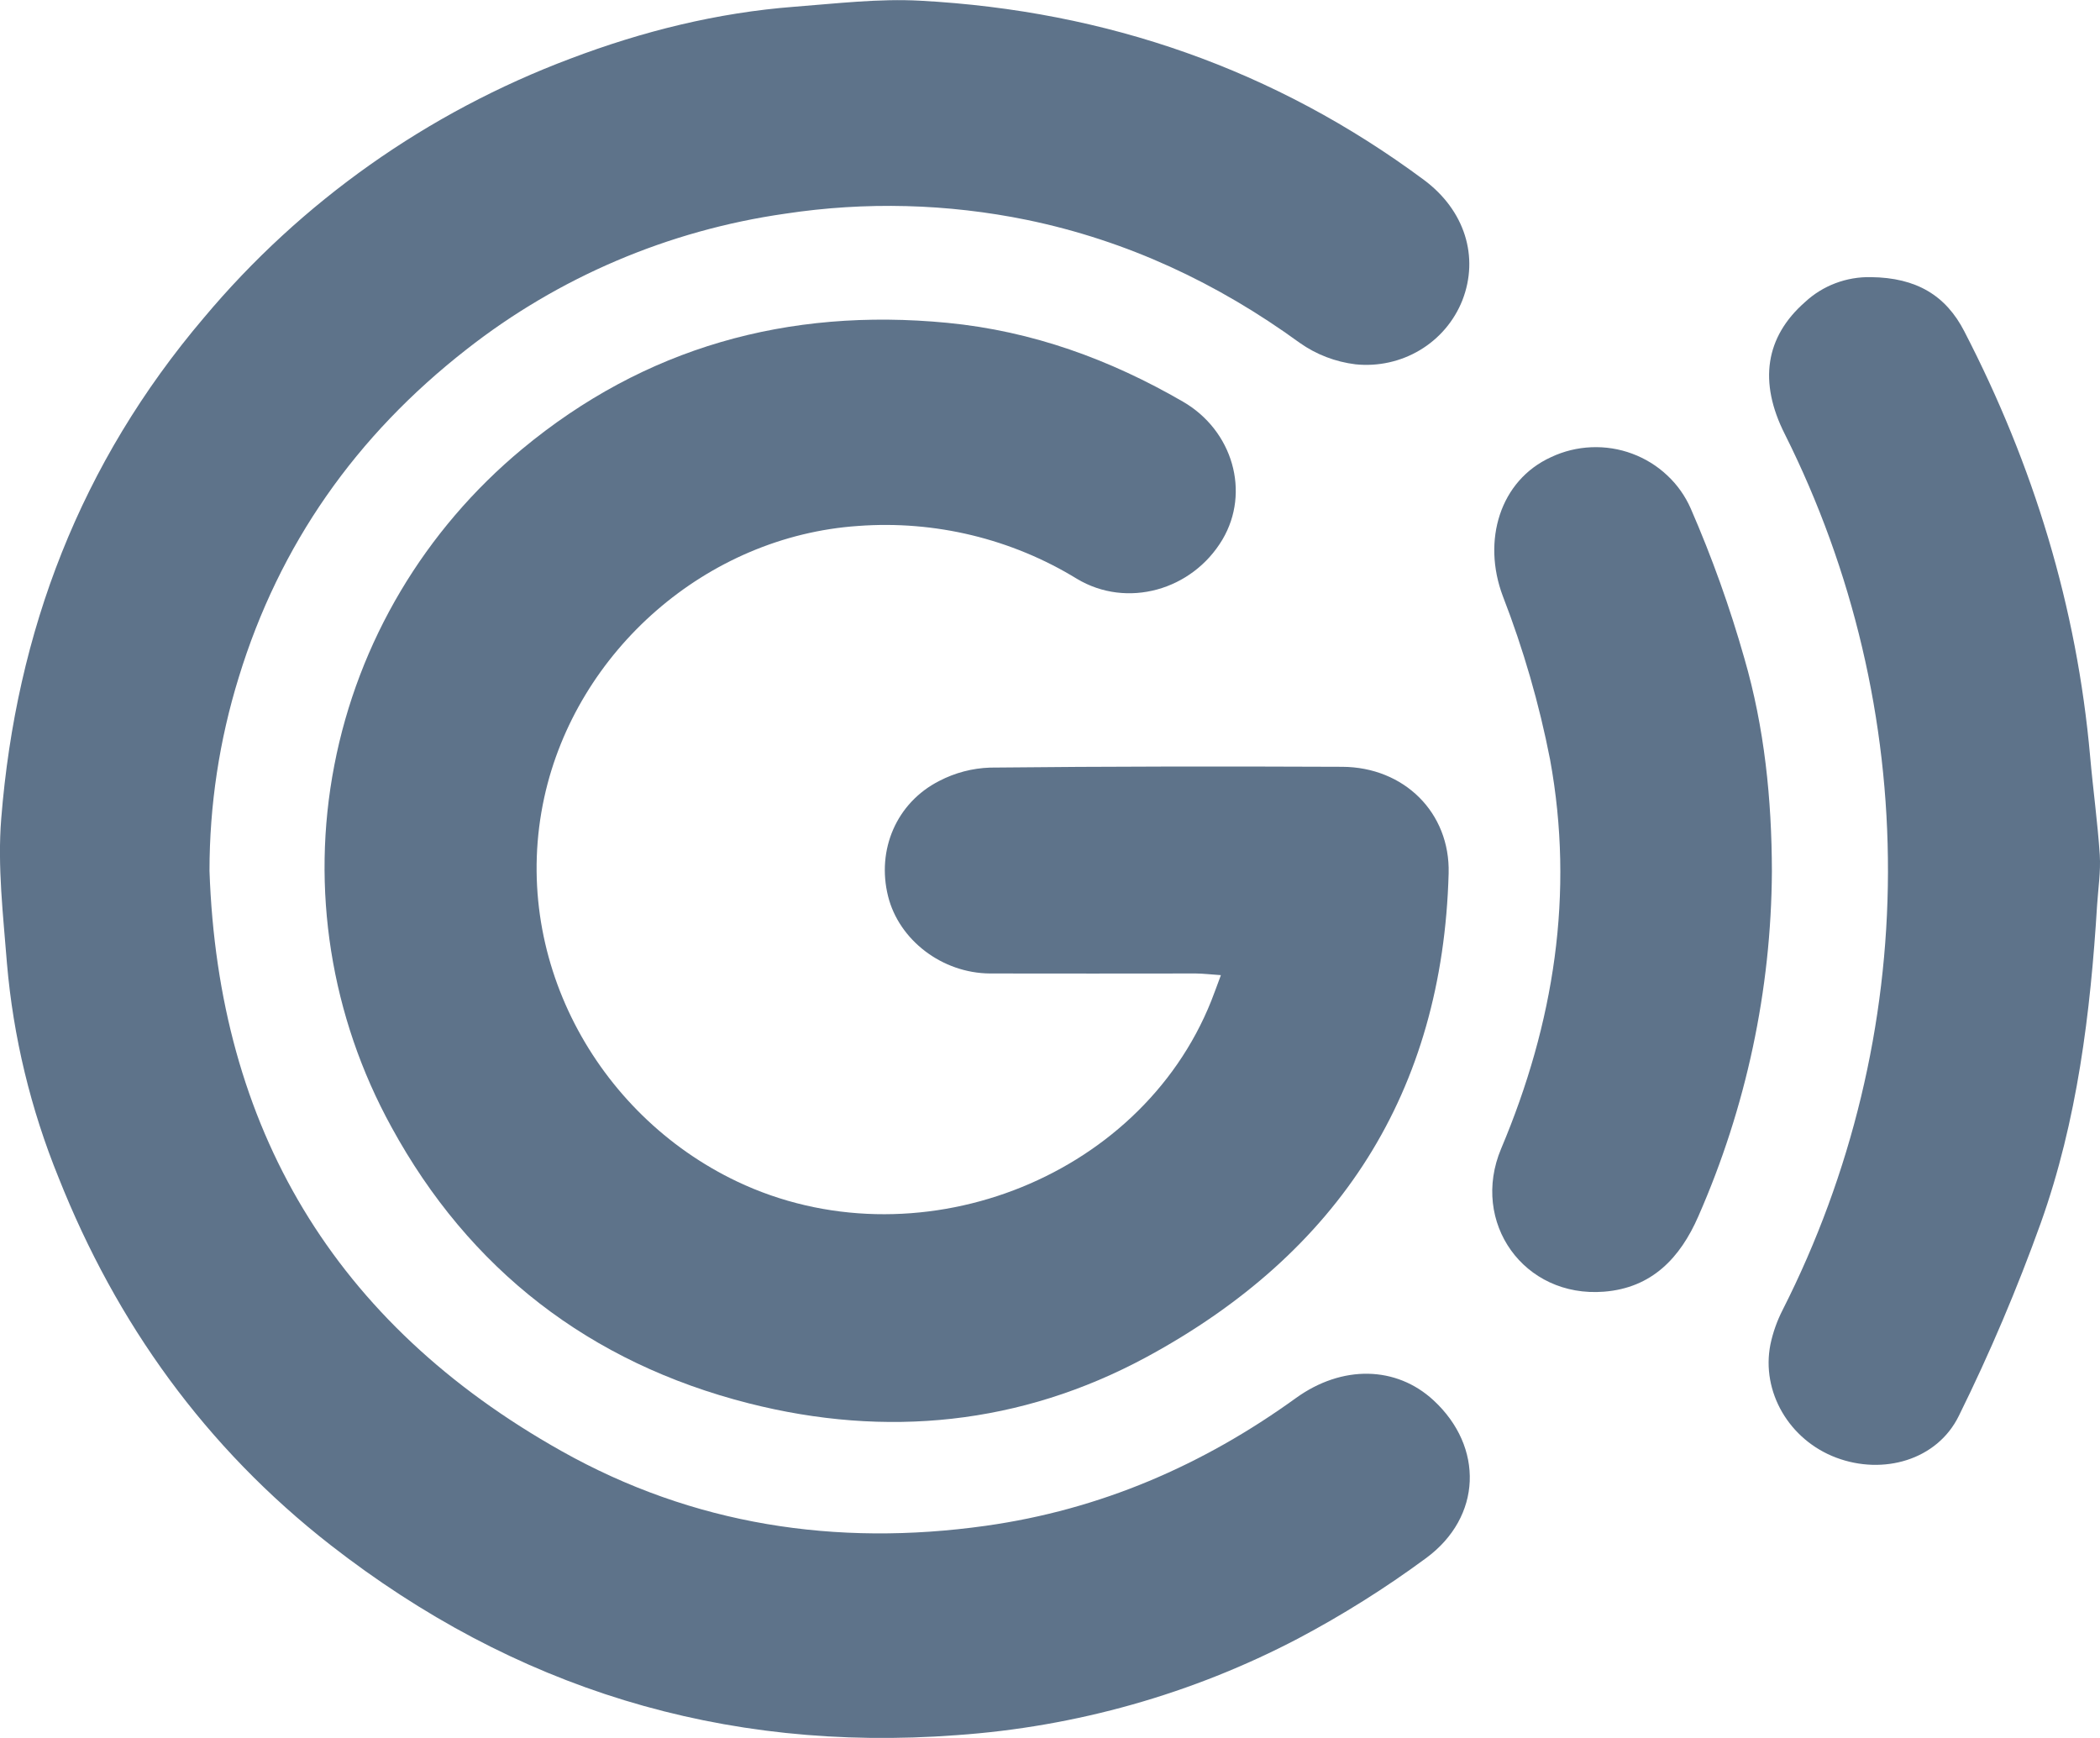 <svg width="29" height="24" viewBox="0 0 29 24" fill="none" xmlns="http://www.w3.org/2000/svg">
<g clip-path="url(#clip0_536_52643)">
<path d="M2.893 12.026C3.015 15.569 4.609 18.273 7.756 20.039C9.568 21.057 11.543 21.361 13.613 21.07C15.198 20.847 16.613 20.233 17.896 19.306C18.535 18.845 19.282 18.862 19.796 19.337C20.493 19.98 20.468 20.948 19.691 21.518C19.131 21.931 18.54 22.302 17.924 22.628C16.466 23.392 14.86 23.846 13.211 23.961C9.972 24.204 7.095 23.308 4.566 21.337C2.838 19.989 1.607 18.273 0.809 16.262C0.424 15.316 0.183 14.319 0.096 13.304C0.044 12.639 -0.036 11.965 0.017 11.305C0.223 8.722 1.109 6.395 2.818 4.385C4.16 2.784 5.902 1.552 7.876 0.81C8.872 0.432 9.903 0.175 10.972 0.093C11.552 0.049 12.136 -0.022 12.713 0.01C15.278 0.149 17.606 0.958 19.662 2.483C20.231 2.905 20.427 3.549 20.195 4.146C20.082 4.432 19.877 4.674 19.61 4.834C19.343 4.994 19.03 5.063 18.719 5.031C18.441 4.997 18.175 4.895 17.948 4.734C16.812 3.908 15.566 3.323 14.183 3.037C13.084 2.812 11.952 2.782 10.842 2.951C9.231 3.181 7.712 3.828 6.441 4.826C4.918 6.015 3.859 7.518 3.297 9.354C3.029 10.22 2.893 11.121 2.893 12.026Z" fill="#5E738A"/>
<path d="M16.86 13.466C16.723 13.457 16.618 13.444 16.514 13.443C15.567 13.443 14.619 13.446 13.672 13.443C13.01 13.439 12.415 12.982 12.264 12.377C12.104 11.738 12.377 11.086 12.971 10.784C13.188 10.671 13.428 10.608 13.672 10.6C15.294 10.583 16.915 10.582 18.536 10.589C19.389 10.593 20.027 11.221 20.005 12.06C19.923 15.072 18.499 17.3 15.825 18.744C14.098 19.675 12.237 19.861 10.341 19.379C8.141 18.82 6.479 17.529 5.406 15.564C4.566 14.036 4.287 12.272 4.617 10.567C4.946 8.862 5.862 7.32 7.213 6.199C8.9 4.801 10.874 4.245 13.082 4.458C14.258 4.572 15.327 4.963 16.335 5.546C17.024 5.944 17.269 6.795 16.882 7.45C16.464 8.153 15.562 8.407 14.872 7.993C13.97 7.44 12.911 7.184 11.85 7.263C9.756 7.406 7.959 8.988 7.516 11.012C7.038 13.203 8.226 15.386 10.177 16.315C12.623 17.479 15.735 16.308 16.727 13.821C16.768 13.717 16.806 13.611 16.86 13.466Z" fill="#5E738A"/>
<path d="M25.836 3.827C26.465 3.834 26.872 4.08 27.127 4.577C28.083 6.427 28.681 8.38 28.864 10.449C28.904 10.902 28.967 11.353 28.997 11.807C29.011 12.036 28.975 12.268 28.96 12.499C28.868 13.991 28.687 15.473 28.182 16.889C27.856 17.796 27.479 18.685 27.051 19.551C26.751 20.164 26.005 20.373 25.357 20.129C24.708 19.885 24.318 19.219 24.449 18.564C24.484 18.398 24.541 18.238 24.619 18.086C25.57 16.208 26.067 14.141 26.072 12.045C26.077 9.948 25.59 7.878 24.648 5.996C24.282 5.273 24.379 4.652 24.927 4.171C25.172 3.943 25.499 3.82 25.836 3.827Z" fill="#5E738A"/>
<path d="M24.469 12.033C24.46 13.671 24.114 15.292 23.453 16.797C23.202 17.372 22.811 17.785 22.151 17.837C21.044 17.925 20.302 16.879 20.73 15.862C21.46 14.133 21.744 12.34 21.406 10.49C21.256 9.72 21.037 8.964 20.753 8.231C20.465 7.466 20.712 6.634 21.421 6.312C21.595 6.23 21.783 6.184 21.976 6.176C22.168 6.168 22.36 6.198 22.54 6.265C22.72 6.332 22.884 6.433 23.023 6.564C23.163 6.694 23.273 6.851 23.349 7.024C23.642 7.697 23.889 8.387 24.089 9.092C24.367 10.049 24.467 11.037 24.469 12.033Z" fill="#5E738A"/>
</g>
<defs>
<clipPath id="clip0_536_52643">
<rect width="29" height="24" fill="white"/>
</clipPath>
</defs>
</svg>